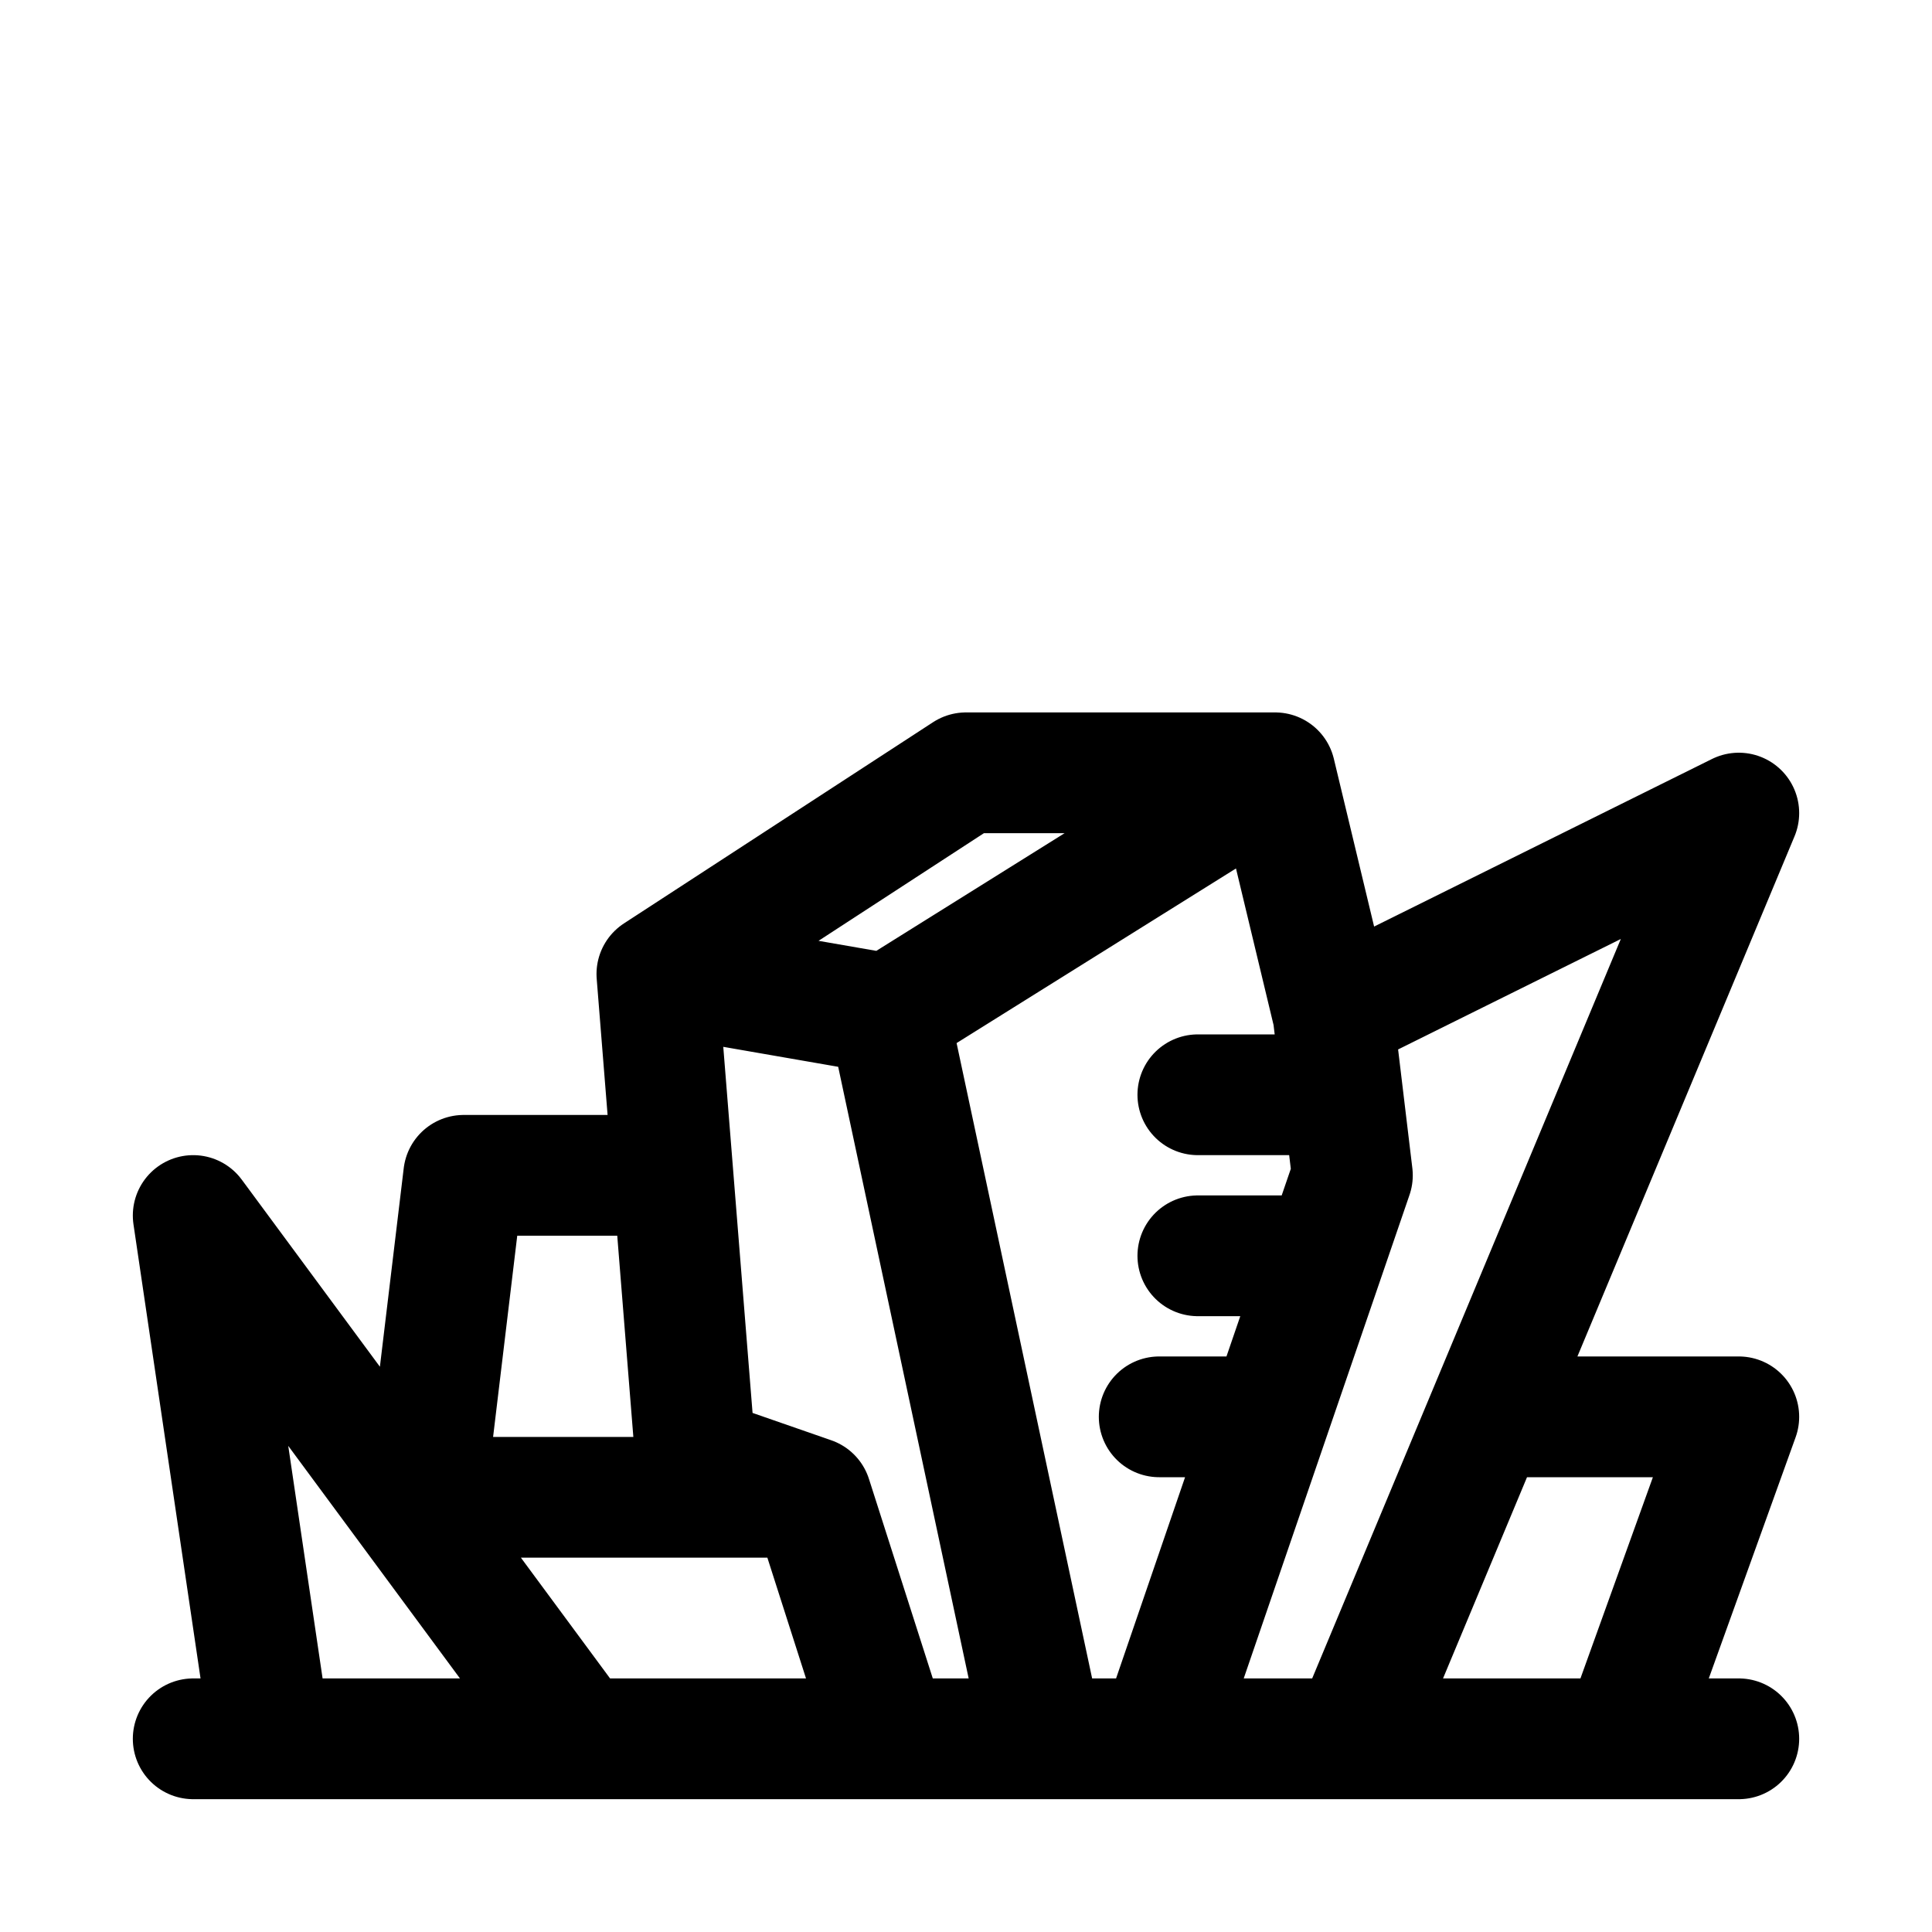<svg width="20" height="20" viewBox="0 0 20 20" fill="none" xmlns="http://www.w3.org/2000/svg">
<path d="M2 18H18M9.2 10.5L10.8 18H12L14 12.167L13.8 10.5M9.2 10.5L13.2 8M9.2 10.5L6.8 10.083M13.2 8L13.8 10.5M13.2 8H10L6.8 10.083M13.8 10.5L18 8.417L14 18M16.8 18L18 14.667H15.6M6.8 10.083L7.2 15.083L8.4 15.5M8.4 15.5L9.2 18M8.4 15.5H4.4L4.8 12.167H6.8M2.8 18L2 12.583L6 18M13.6 11.333H12.4M13.6 13H12.4M12.8 14.667H12" stroke="black" stroke-width="1.25" stroke-linecap="round" stroke-linejoin="round"/>
</svg>
